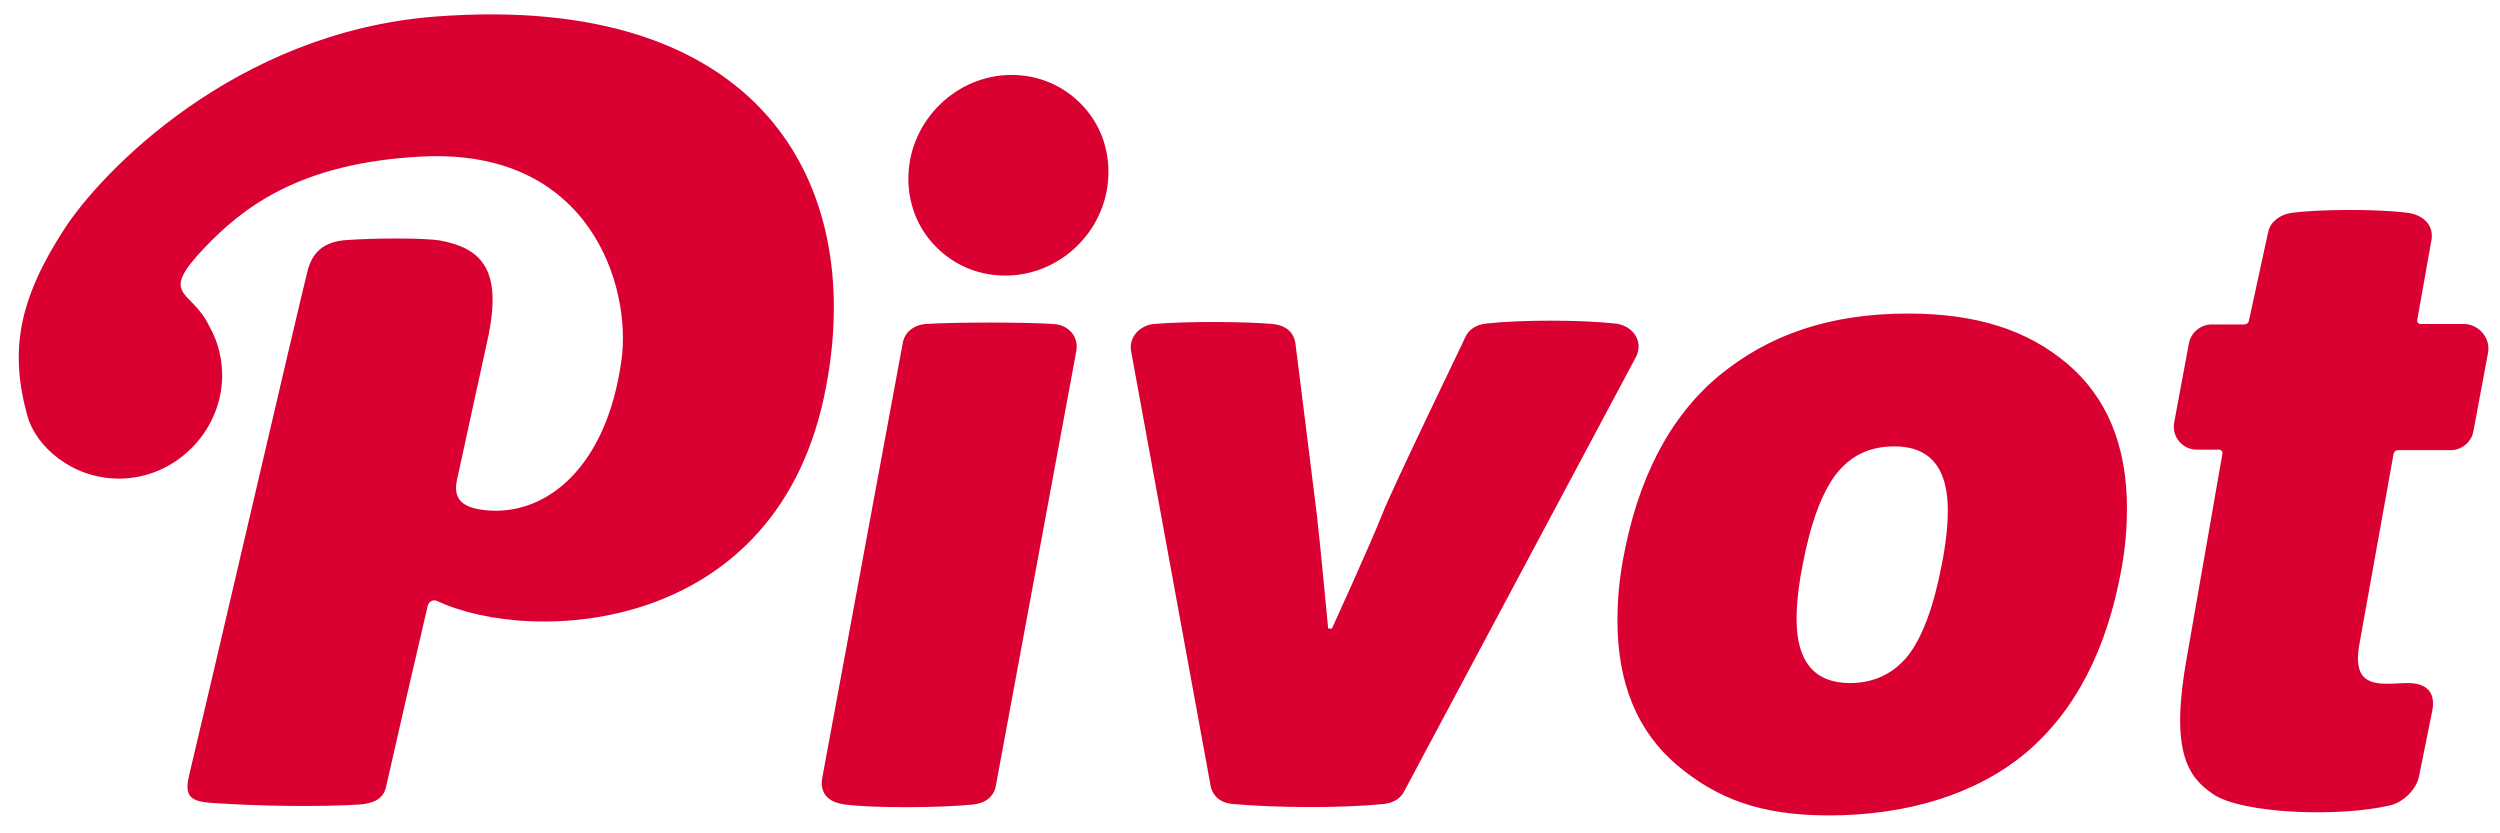<svg width="282" height="94" viewBox="0 0 282 94" fill="none" xmlns="http://www.w3.org/2000/svg">
<path d="M280.656 39.756L279.003 48.638C278.79 49.868 277.67 50.778 276.444 50.778H270.526C270.259 50.778 270.046 50.938 269.993 51.206L266.101 72.876C265.834 74.535 265.994 75.712 266.634 76.354C267.7 77.478 270.046 77.049 271.592 77.049C274.098 77.049 274.685 78.441 274.365 80.153L272.872 87.537C272.605 89.035 271.059 90.533 269.566 90.854C263.861 92.192 252.931 91.817 249.626 89.57C246.693 87.59 244.774 84.594 246.693 74.053L250.692 51.152C250.745 50.938 250.532 50.724 250.319 50.724H247.813C246.16 50.724 244.934 49.226 245.254 47.621L246.907 38.739C247.12 37.508 248.24 36.599 249.466 36.599H253.145C253.411 36.599 253.625 36.438 253.678 36.171L255.864 26.111C256.13 24.934 257.303 24.185 258.423 24.025C261.302 23.597 268.34 23.543 271.699 24.025C273.458 24.292 274.578 25.523 274.258 27.128L272.659 36.117C272.605 36.331 272.818 36.545 273.032 36.545H278.044C279.696 36.652 280.923 38.15 280.656 39.756ZM206.279 91.978C215.077 91.978 222.861 89.623 228.459 84.968C234.057 80.26 237.683 73.304 239.336 63.994C239.762 61.586 239.922 59.392 239.922 57.359C239.922 50.296 237.683 44.839 233.204 41.04C228.726 37.241 222.968 35.368 215.237 35.368C206.439 35.368 199.562 37.722 193.91 42.377C188.312 47.032 184.686 54.042 183.033 63.352C182.607 65.76 182.447 67.953 182.447 69.987C182.447 77.049 184.686 82.507 189.165 86.306C193.643 90.052 198.495 91.978 206.279 91.978ZM208.679 77.049C204.68 77.049 202.654 74.642 202.654 69.826C202.654 68.114 202.867 66.081 203.347 63.673C204.253 58.911 205.533 55.54 207.132 53.453C208.785 51.367 210.918 50.35 213.69 50.35C217.689 50.35 219.715 52.758 219.715 57.573C219.715 59.285 219.502 61.319 219.022 63.726C218.116 68.489 216.836 71.859 215.237 73.946C213.584 75.979 211.398 77.049 208.679 77.049ZM155.895 58.055C154.616 61.319 150.244 70.896 150.244 70.896H149.817C149.817 70.896 148.857 60.73 148.538 58.055C148.218 55.379 146.138 38.846 146.138 38.846C145.978 37.562 145.179 36.706 143.526 36.545C140.753 36.278 133.929 36.224 130.143 36.545C128.597 36.706 127.318 37.99 127.584 39.595L136.541 88.553C136.755 89.784 137.661 90.587 139.101 90.694C144.006 91.122 151.203 91.175 156.055 90.694C157.122 90.587 158.028 90.105 158.454 89.142L184.58 40.184C185.379 38.471 184.206 36.706 182.18 36.492C178.288 36.064 171.57 36.064 167.678 36.492C166.559 36.599 165.652 37.134 165.226 38.15C165.226 38.257 157.175 54.791 155.895 58.055ZM95.328 90.747C98.367 91.175 106.311 91.122 109.776 90.747C111.216 90.587 112.122 89.838 112.336 88.607L121.399 39.649C121.719 38.043 120.6 36.652 118.84 36.545C115.321 36.331 108.017 36.331 104.391 36.545C103.112 36.652 102.045 37.455 101.832 38.685L92.768 87.644C92.448 89.302 93.195 90.48 95.328 90.747ZM113.402 31.088C110.363 31.088 107.59 29.91 105.511 27.77C103.432 25.63 102.365 22.794 102.472 19.744C102.685 13.537 107.91 8.454 114.095 8.454C117.134 8.454 119.907 9.632 121.986 11.772C124.065 13.912 125.132 16.748 125.025 19.798C124.812 26.058 119.587 31.088 113.402 31.088ZM49.049 1.873C26.443 3.639 11.354 19.477 7.249 25.844C2.077 33.816 1.064 39.595 3.09 46.925C4.05 50.35 8.102 53.988 13.433 53.988C19.618 53.988 24.843 48.905 25.056 42.698C25.11 40.612 24.63 38.578 23.617 36.813C21.591 32.532 17.752 33.549 23.084 27.931C27.242 23.597 33.587 18.353 47.609 17.657C66.59 16.694 71.228 32.318 70.109 40.558C68.456 52.758 61.632 58.108 55.02 57.573C52.408 57.359 51.022 56.503 51.555 54.095L55.127 37.722C56.513 30.713 54.594 28.038 49.635 27.128C47.663 26.807 42.064 26.861 39.132 27.075C36.573 27.235 35.187 28.412 34.653 30.713C33.587 34.94 23.723 77.478 21.378 87.269C20.738 89.838 21.378 90.426 24.15 90.587C29.642 90.961 36.413 91.015 40.572 90.747C41.904 90.64 43.237 90.266 43.557 88.714C44.943 82.561 46.596 75.391 48.249 68.328C48.356 67.846 48.889 67.579 49.315 67.793C59.872 72.769 87.97 71.806 93.195 43.554C97.567 20.547 85.731 -0.963 49.049 1.873Z" fill="#DB0032"/>
</svg>
